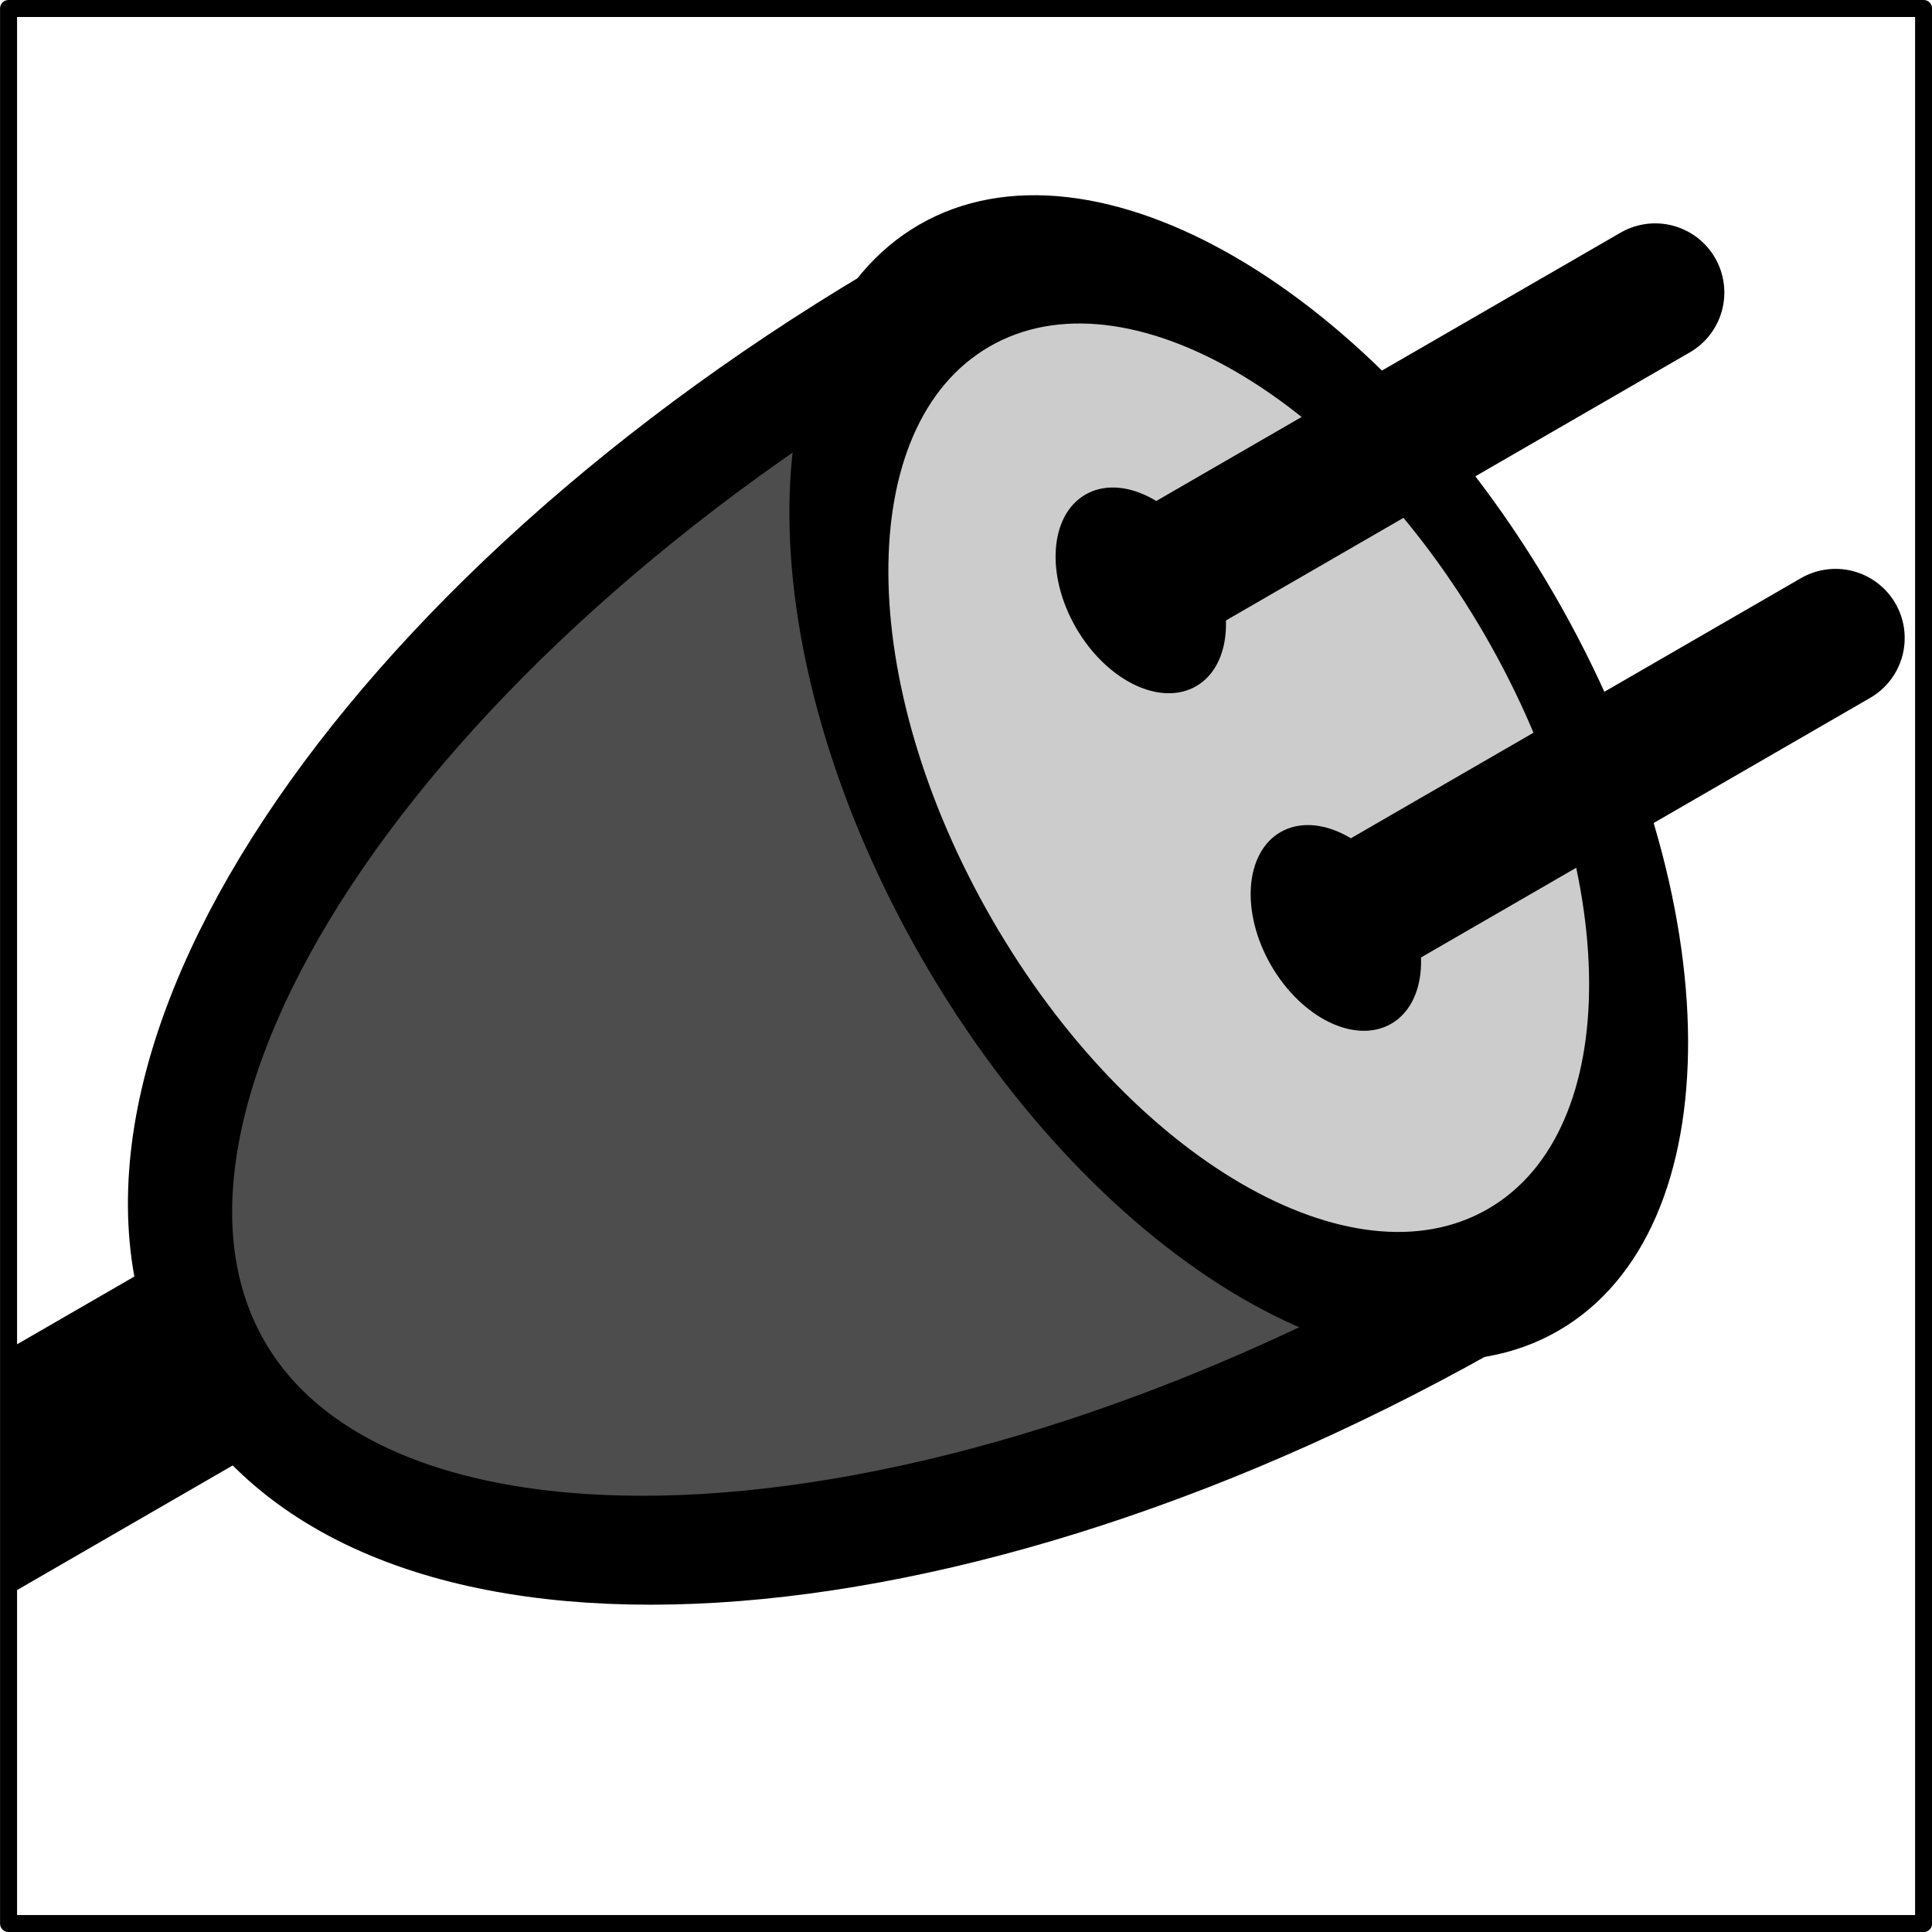 <?xml version="1.0" encoding="UTF-8" standalone="no"?>
<!-- Created with Inkscape (http://www.inkscape.org/) -->

<svg
   xmlns:dc="http://purl.org/dc/elements/1.1/"
   xmlns:cc="http://creativecommons.org/ns#"
   xmlns:rdf="http://www.w3.org/1999/02/22-rdf-syntax-ns#"
   xmlns:svg="http://www.w3.org/2000/svg"
   xmlns="http://www.w3.org/2000/svg"
   xmlns:sodipodi="http://sodipodi.sourceforge.net/DTD/sodipodi-0.dtd"
   xmlns:inkscape="http://www.inkscape.org/namespaces/inkscape"
   width="181.594"
   height="181.598"
   id="svg4445"
   version="1.1"
   inkscape:version="0.48.4 r9939"
   sodipodi:docname="New document 19">
  <defs
     id="defs4447">
    <clipPath
       clipPathUnits="userSpaceOnUse"
       id="clipPath4280">
      <rect
         style="fill:none;stroke:#000000;stroke-width:1.6;stroke-linecap:round;stroke-linejoin:round;stroke-miterlimit:4;stroke-opacity:1;stroke-dasharray:none"
         id="rect4282"
         width="235.764"
         height="235.764"
         x="290.099"
         y="51.866"
         rx="0"
         ry="0"
         transform="matrix(0.866,0.5,-0.5,0.866,0,0)" />
    </clipPath>
  </defs>
  <sodipodi:namedview
     id="base"
     pagecolor="#ffffff"
     bordercolor="#666666"
     borderopacity="1.0"
     inkscape:pageopacity="0.0"
     inkscape:pageshadow="2"
     inkscape:zoom="0.35"
     inkscape:cx="90.805206"
     inkscape:cy="90.798522"
     inkscape:document-units="px"
     inkscape:current-layer="layer1"
     showgrid="false"
     fit-margin-top="0"
     fit-margin-left="0"
     fit-margin-right="0"
     fit-margin-bottom="0"
     inkscape:window-width="501"
     inkscape:window-height="435"
     inkscape:window-x="189"
     inkscape:window-y="180"
     inkscape:window-maximized="0" />
  <g
     inkscape:label="Layer 1"
     inkscape:groupmode="layer"
     id="layer1"
     transform="translate(-284.195,-441.563)">
    <g
       transform="translate(130.257,140.254)"
       id="g4307">
      <g
         clip-path="url(#clipPath4280)"
         transform="matrix(0.661,-0.382,0.382,0.661,-66.74,262.509)"
         id="g4151">
        <path
           style="fill:none;stroke:#000000;stroke-width:26.196;stroke-linecap:round;stroke-linejoin:miter;stroke-miterlimit:4;stroke-opacity:1;stroke-dasharray:none"
           d="m 100.066,346.084 68.901,0"
           id="path3825-2-9"
           inkscape:connector-curvature="0" />
        <path
           sodipodi:type="arc"
           style="fill:#4d4d4d;fill-opacity:1;stroke:#000000;stroke-width:13.832;stroke-linecap:round;stroke-linejoin:round;stroke-miterlimit:4;stroke-opacity:1;stroke-dasharray:none"
           id="path2985-2"
           sodipodi:cx="217.1828"
           sodipodi:cy="181.61069"
           sodipodi:rx="154.55334"
           sodipodi:ry="70.710678"
           d="m 217.183,252.321 c -85.357,0 -154.553,-31.658 -154.553,-70.711 -3e-6,-39.052 69.196,-70.711 154.553,-70.711 0,0 0,0 0,0 l 0,70.711 z"
           sodipodi:start="1.5707963"
           sodipodi:end="4.712389"
           transform="matrix(0.906,0,0,0.99,107.408,168.131)" />
        <path
           sodipodi:type="arc"
           style="fill:#cccccc;fill-opacity:1;stroke:#000000;stroke-width:15.315;stroke-linecap:round;stroke-linejoin:round;stroke-miterlimit:4;stroke-opacity:1;stroke-dasharray:none"
           id="path2989-4"
           sodipodi:cx="329.56226"
           sodipodi:cy="178.3277"
           sodipodi:rx="61.871845"
           sodipodi:ry="61.871845"
           d="m 391.434,178.328 c 0,34.171 -27.701,61.872 -61.872,61.872 -34.171,0 -61.872,-27.701 -61.872,-61.872 0,-34.171 27.701,-61.872 61.872,-61.872 34.171,0 61.872,27.701 61.872,61.872 z"
           transform="matrix(0.646,0,0,1.131,96.078,146.162)" />
        <path
           sodipodi:type="arc"
           style="fill:#4d4d4d;fill-opacity:1;stroke:#000000;stroke-width:10.615;stroke-linecap:round;stroke-linejoin:round;stroke-miterlimit:4;stroke-opacity:1;stroke-dasharray:none"
           id="path3774-0"
           sodipodi:cx="189.28572"
           sodipodi:cy="140.21933"
           sodipodi:rx="12.857142"
           sodipodi:ry="12.857142"
           d="m 202.143,140.219 c 0,7.101 -5.756,12.857 -12.857,12.857 -7.101,0 -12.857,-5.756 -12.857,-12.857 0,-7.101 5.756,-12.857 12.857,-12.857 7.101,0 12.857,5.756 12.857,12.857 z"
           transform="matrix(0.507,0,0,0.75,214.106,216.681)" />
        <path
           style="fill:none;stroke:#000000;stroke-width:17.027;stroke-linecap:round;stroke-linejoin:miter;stroke-miterlimit:4;stroke-opacity:1;stroke-dasharray:none"
           d="m 313.46,321.783 69.798,0"
           id="path3811-2"
           inkscape:connector-curvature="0" />
        <path
           transform="matrix(0.507,0,0,0.75,214.106,264.681)"
           d="m 202.143,140.219 c 0,7.101 -5.756,12.857 -12.857,12.857 -7.101,0 -12.857,-5.756 -12.857,-12.857 0,-7.101 5.756,-12.857 12.857,-12.857 7.101,0 12.857,5.756 12.857,12.857 z"
           sodipodi:ry="12.857142"
           sodipodi:rx="12.857142"
           sodipodi:cy="140.21933"
           sodipodi:cx="189.28572"
           id="path3807-0"
           style="fill:#4d4d4d;fill-opacity:1;stroke:#000000;stroke-width:10.615;stroke-linecap:round;stroke-linejoin:round;stroke-miterlimit:4;stroke-opacity:1;stroke-dasharray:none"
           sodipodi:type="arc" />
        <path
           style="fill:none;stroke:#000000;stroke-width:17.027;stroke-linecap:round;stroke-linejoin:miter;stroke-miterlimit:4;stroke-opacity:1;stroke-dasharray:none"
           d="m 313.553,369.724 67.645,0"
           id="path3813-6"
           inkscape:connector-curvature="0" />
      </g>
      <rect
         style="fill:none;stroke:#000000;stroke-width:1.6;stroke-linecap:round;stroke-linejoin:round;stroke-miterlimit:4;stroke-opacity:1;stroke-dasharray:none"
         id="rect4276"
         width="180"
         height="180"
         x="154.743"
         y="302.108"
         rx="0"
         ry="0" />
    </g>
  </g>
</svg>
